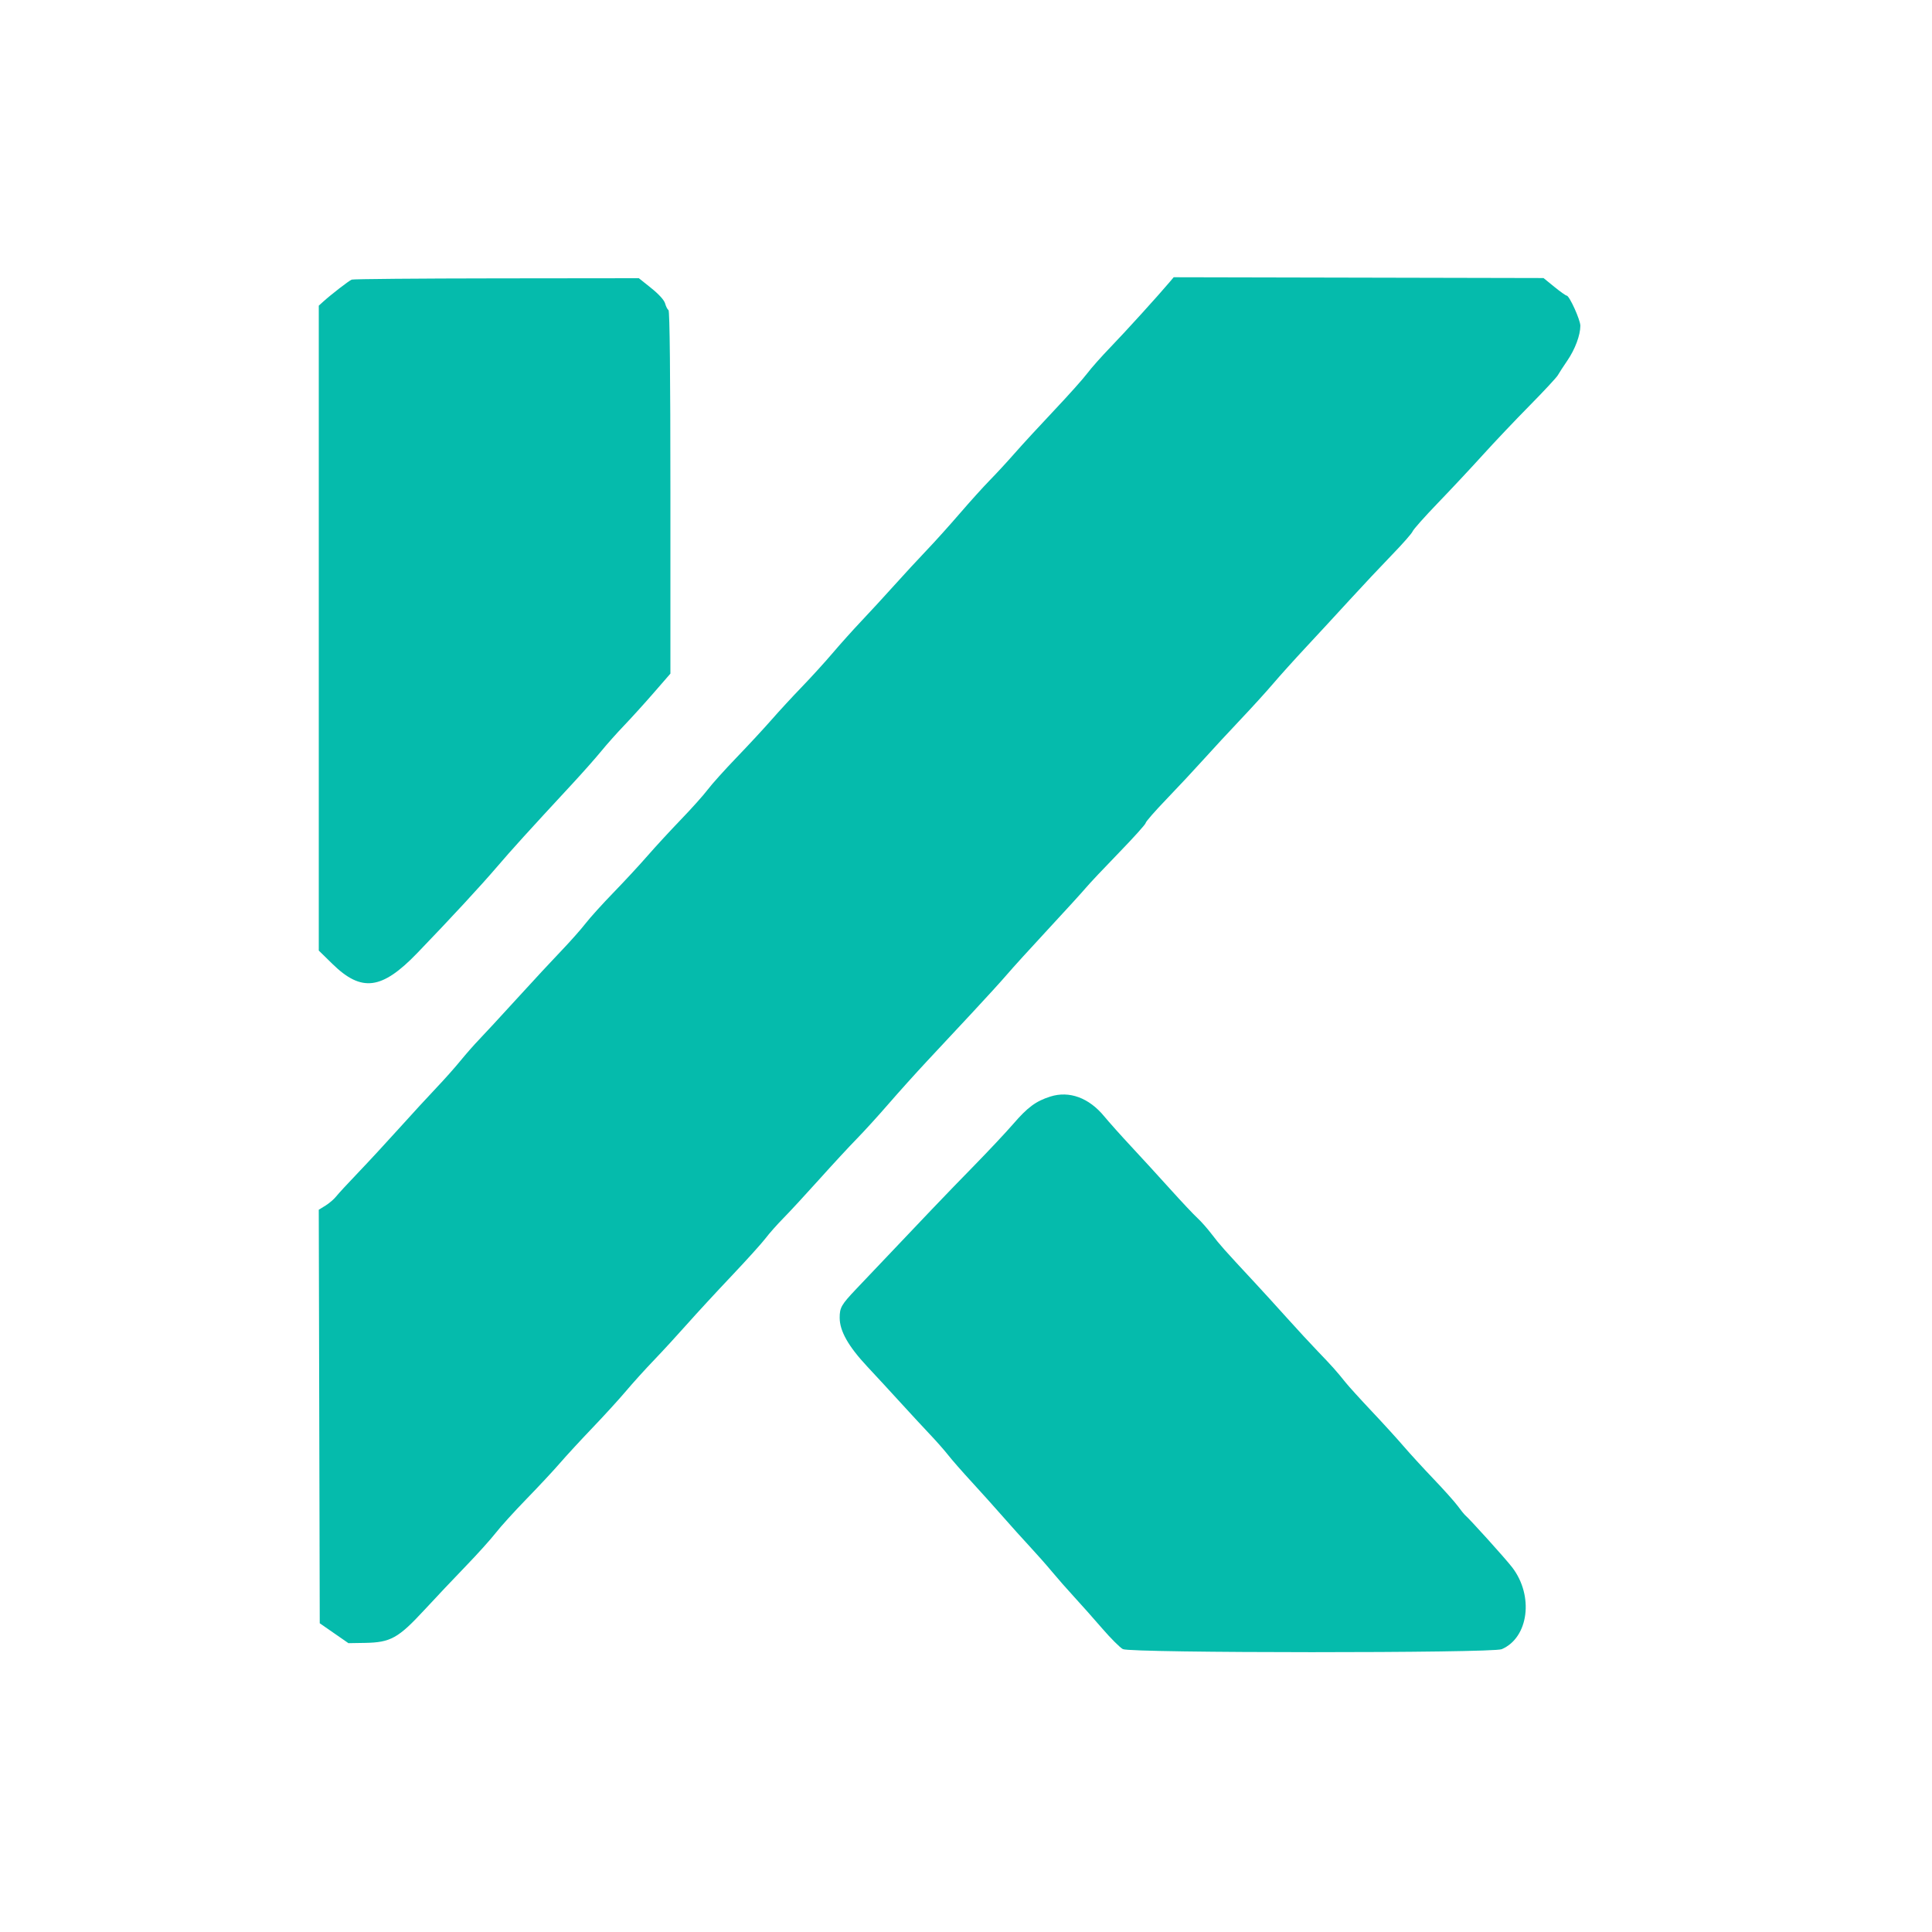 <svg id="svg" version="1.1" xmlns="http://www.w3.org/2000/svg" xmlns:xlink="http://www.w3.org/1999/xlink" width="400" height="400" viewBox="0, 0, 400,400"><g id="svgg"><path id="path0" d="M72.821 57.891 C 72.236 58.122,68.555 60.967,66.900 62.468 L 66.000 63.284 66.000 130.045 L 66.000 196.806 68.831 199.576 C 74.859 205.473,79.056 204.932,86.400 197.309 C 93.277 190.170,99.483 183.461,102.868 179.507 C 106.022 175.821,109.310 172.197,118.463 162.316 C 120.646 159.960,123.355 156.900,124.484 155.516 C 125.613 154.132,127.744 151.740,129.221 150.200 C 130.698 148.660,133.457 145.615,135.353 143.434 L 138.800 139.468 138.800 101.958 C 138.800 77.785,138.660 64.361,138.406 64.204 C 138.190 64.070,137.875 63.453,137.706 62.834 C 137.516 62.135,136.425 60.926,134.834 59.653 L 132.269 57.600 102.834 57.632 C 86.646 57.649,73.140 57.766,72.821 57.891 M217.450 227.034 C 214.483 227.976,212.760 229.247,209.805 232.672 C 208.321 234.393,204.462 238.500,201.230 241.800 C 196.207 246.927,192.013 251.316,177.267 266.874 C 174.192 270.119,173.846 270.720,173.846 272.820 C 173.846 275.578,175.637 278.741,179.600 282.980 C 181.470 284.980,184.620 288.395,186.600 290.567 C 188.580 292.740,191.280 295.657,192.600 297.049 C 193.920 298.441,195.600 300.350,196.333 301.290 C 197.066 302.231,199.239 304.710,201.161 306.800 C 203.084 308.890,205.994 312.128,207.628 313.997 C 209.263 315.865,211.774 318.655,213.209 320.197 C 214.644 321.738,216.712 324.080,217.805 325.400 C 218.899 326.720,220.965 329.072,222.397 330.626 C 223.828 332.180,226.440 335.120,228.200 337.159 C 229.960 339.198,231.886 341.121,232.480 341.433 C 234.070 342.268,308.969 342.282,310.913 341.448 C 316.498 339.051,317.604 330.383,313.075 324.497 C 311.654 322.650,304.215 314.411,303.237 313.600 C 303.104 313.490,302.463 312.680,301.812 311.800 C 301.161 310.920,298.906 308.400,296.802 306.200 C 294.698 304.000,291.902 300.947,290.588 299.416 C 289.275 297.885,286.310 294.631,284.000 292.185 C 281.690 289.739,279.260 287.062,278.600 286.237 C 276.729 283.899,275.759 282.812,272.859 279.800 C 271.376 278.260,268.466 275.110,266.392 272.800 C 264.318 270.490,261.357 267.241,259.811 265.579 C 253.478 258.772,252.529 257.706,250.926 255.596 C 250.005 254.384,248.655 252.852,247.926 252.191 C 247.197 251.529,244.655 248.831,242.279 246.194 C 239.902 243.557,236.260 239.579,234.185 237.353 C 232.110 235.127,229.602 232.322,228.612 231.120 C 225.448 227.277,221.376 225.787,217.450 227.034 " stroke="none" fill="#05bbac" fill-rule="evenodd"></path><path id="path1" d="M242.200 58.350 C 239.850 61.140,233.027 68.656,229.990 71.800 C 228.077 73.780,225.866 76.269,225.076 77.332 C 224.286 78.394,221.229 81.814,218.283 84.932 C 215.336 88.049,211.663 92.040,210.119 93.800 C 208.576 95.560,206.252 98.078,204.956 99.397 C 203.660 100.715,200.859 103.815,198.731 106.287 C 196.603 108.759,193.523 112.180,191.886 113.891 C 190.249 115.601,187.220 118.880,185.155 121.178 C 183.090 123.476,180.025 126.806,178.344 128.578 C 176.664 130.350,173.989 133.330,172.399 135.200 C 170.810 137.070,167.944 140.220,166.031 142.200 C 164.118 144.180,161.303 147.230,159.776 148.978 C 158.249 150.726,154.988 154.246,152.528 156.801 C 150.068 159.355,147.368 162.360,146.528 163.478 C 145.688 164.596,143.200 167.377,141.000 169.659 C 138.800 171.941,135.671 175.336,134.046 177.204 C 132.421 179.072,129.255 182.490,127.011 184.800 C 124.767 187.110,122.164 189.990,121.226 191.200 C 120.288 192.410,118.054 194.930,116.261 196.800 C 114.467 198.670,110.300 203.161,107.000 206.781 C 103.700 210.400,100.190 214.199,99.200 215.223 C 98.210 216.246,96.461 218.235,95.314 219.642 C 94.166 221.049,91.939 223.550,90.366 225.200 C 88.792 226.850,85.321 230.624,82.652 233.588 C 79.983 236.551,76.135 240.711,74.100 242.833 C 72.066 244.955,70.038 247.153,69.594 247.717 C 69.150 248.281,68.159 249.131,67.392 249.605 L 65.996 250.467 66.098 293.275 L 66.200 336.083 69.170 338.141 L 72.139 340.200 75.570 340.144 C 80.847 340.058,82.463 339.163,87.840 333.348 C 90.238 330.755,94.138 326.629,96.506 324.179 C 98.874 321.729,101.636 318.662,102.644 317.362 C 103.652 316.063,106.523 312.898,109.023 310.328 C 111.524 307.758,114.629 304.428,115.923 302.928 C 117.217 301.428,120.257 298.130,122.679 295.600 C 125.101 293.070,128.220 289.650,129.610 288.000 C 131.000 286.350,133.606 283.470,135.401 281.600 C 137.196 279.730,140.259 276.400,142.207 274.200 C 144.155 272.000,148.307 267.500,151.434 264.200 C 154.561 260.900,157.739 257.380,158.497 256.378 C 159.256 255.376,160.939 253.478,162.238 252.160 C 163.537 250.843,166.850 247.258,169.600 244.193 C 172.350 241.129,175.839 237.357,177.354 235.811 C 178.869 234.265,181.823 231.020,183.919 228.600 C 186.015 226.180,189.577 222.220,191.835 219.800 C 194.093 217.380,198.339 212.830,201.270 209.690 C 204.202 206.549,207.476 202.949,208.547 201.690 C 209.618 200.430,213.418 196.250,216.991 192.400 C 220.564 188.550,224.092 184.680,224.829 183.800 C 225.567 182.920,228.652 179.644,231.685 176.521 C 234.718 173.397,237.200 170.637,237.200 170.387 C 237.200 170.138,239.135 167.923,241.500 165.466 C 243.865 163.008,247.330 159.298,249.200 157.219 C 251.070 155.141,254.502 151.435,256.826 148.984 C 259.151 146.533,262.187 143.194,263.574 141.564 C 264.960 139.934,268.026 136.530,270.387 134.000 C 272.748 131.470,276.820 127.060,279.436 124.200 C 282.052 121.340,285.994 117.143,288.196 114.873 C 290.398 112.603,292.323 110.415,292.473 110.010 C 292.624 109.606,294.975 106.963,297.699 104.137 C 300.423 101.312,304.606 96.840,306.994 94.200 C 309.382 91.560,313.750 86.953,316.700 83.963 C 319.650 80.973,322.274 78.149,322.532 77.689 C 322.789 77.228,323.683 75.853,324.517 74.632 C 326.104 72.310,327.188 69.403,327.196 67.449 C 327.200 66.229,324.919 61.200,324.361 61.200 C 324.179 61.200,323.027 60.382,321.799 59.382 L 319.568 57.565 281.284 57.482 L 243.000 57.400 242.200 58.350 " stroke="none" fill="#05bbac" fill-rule="evenodd"></path></g></svg>